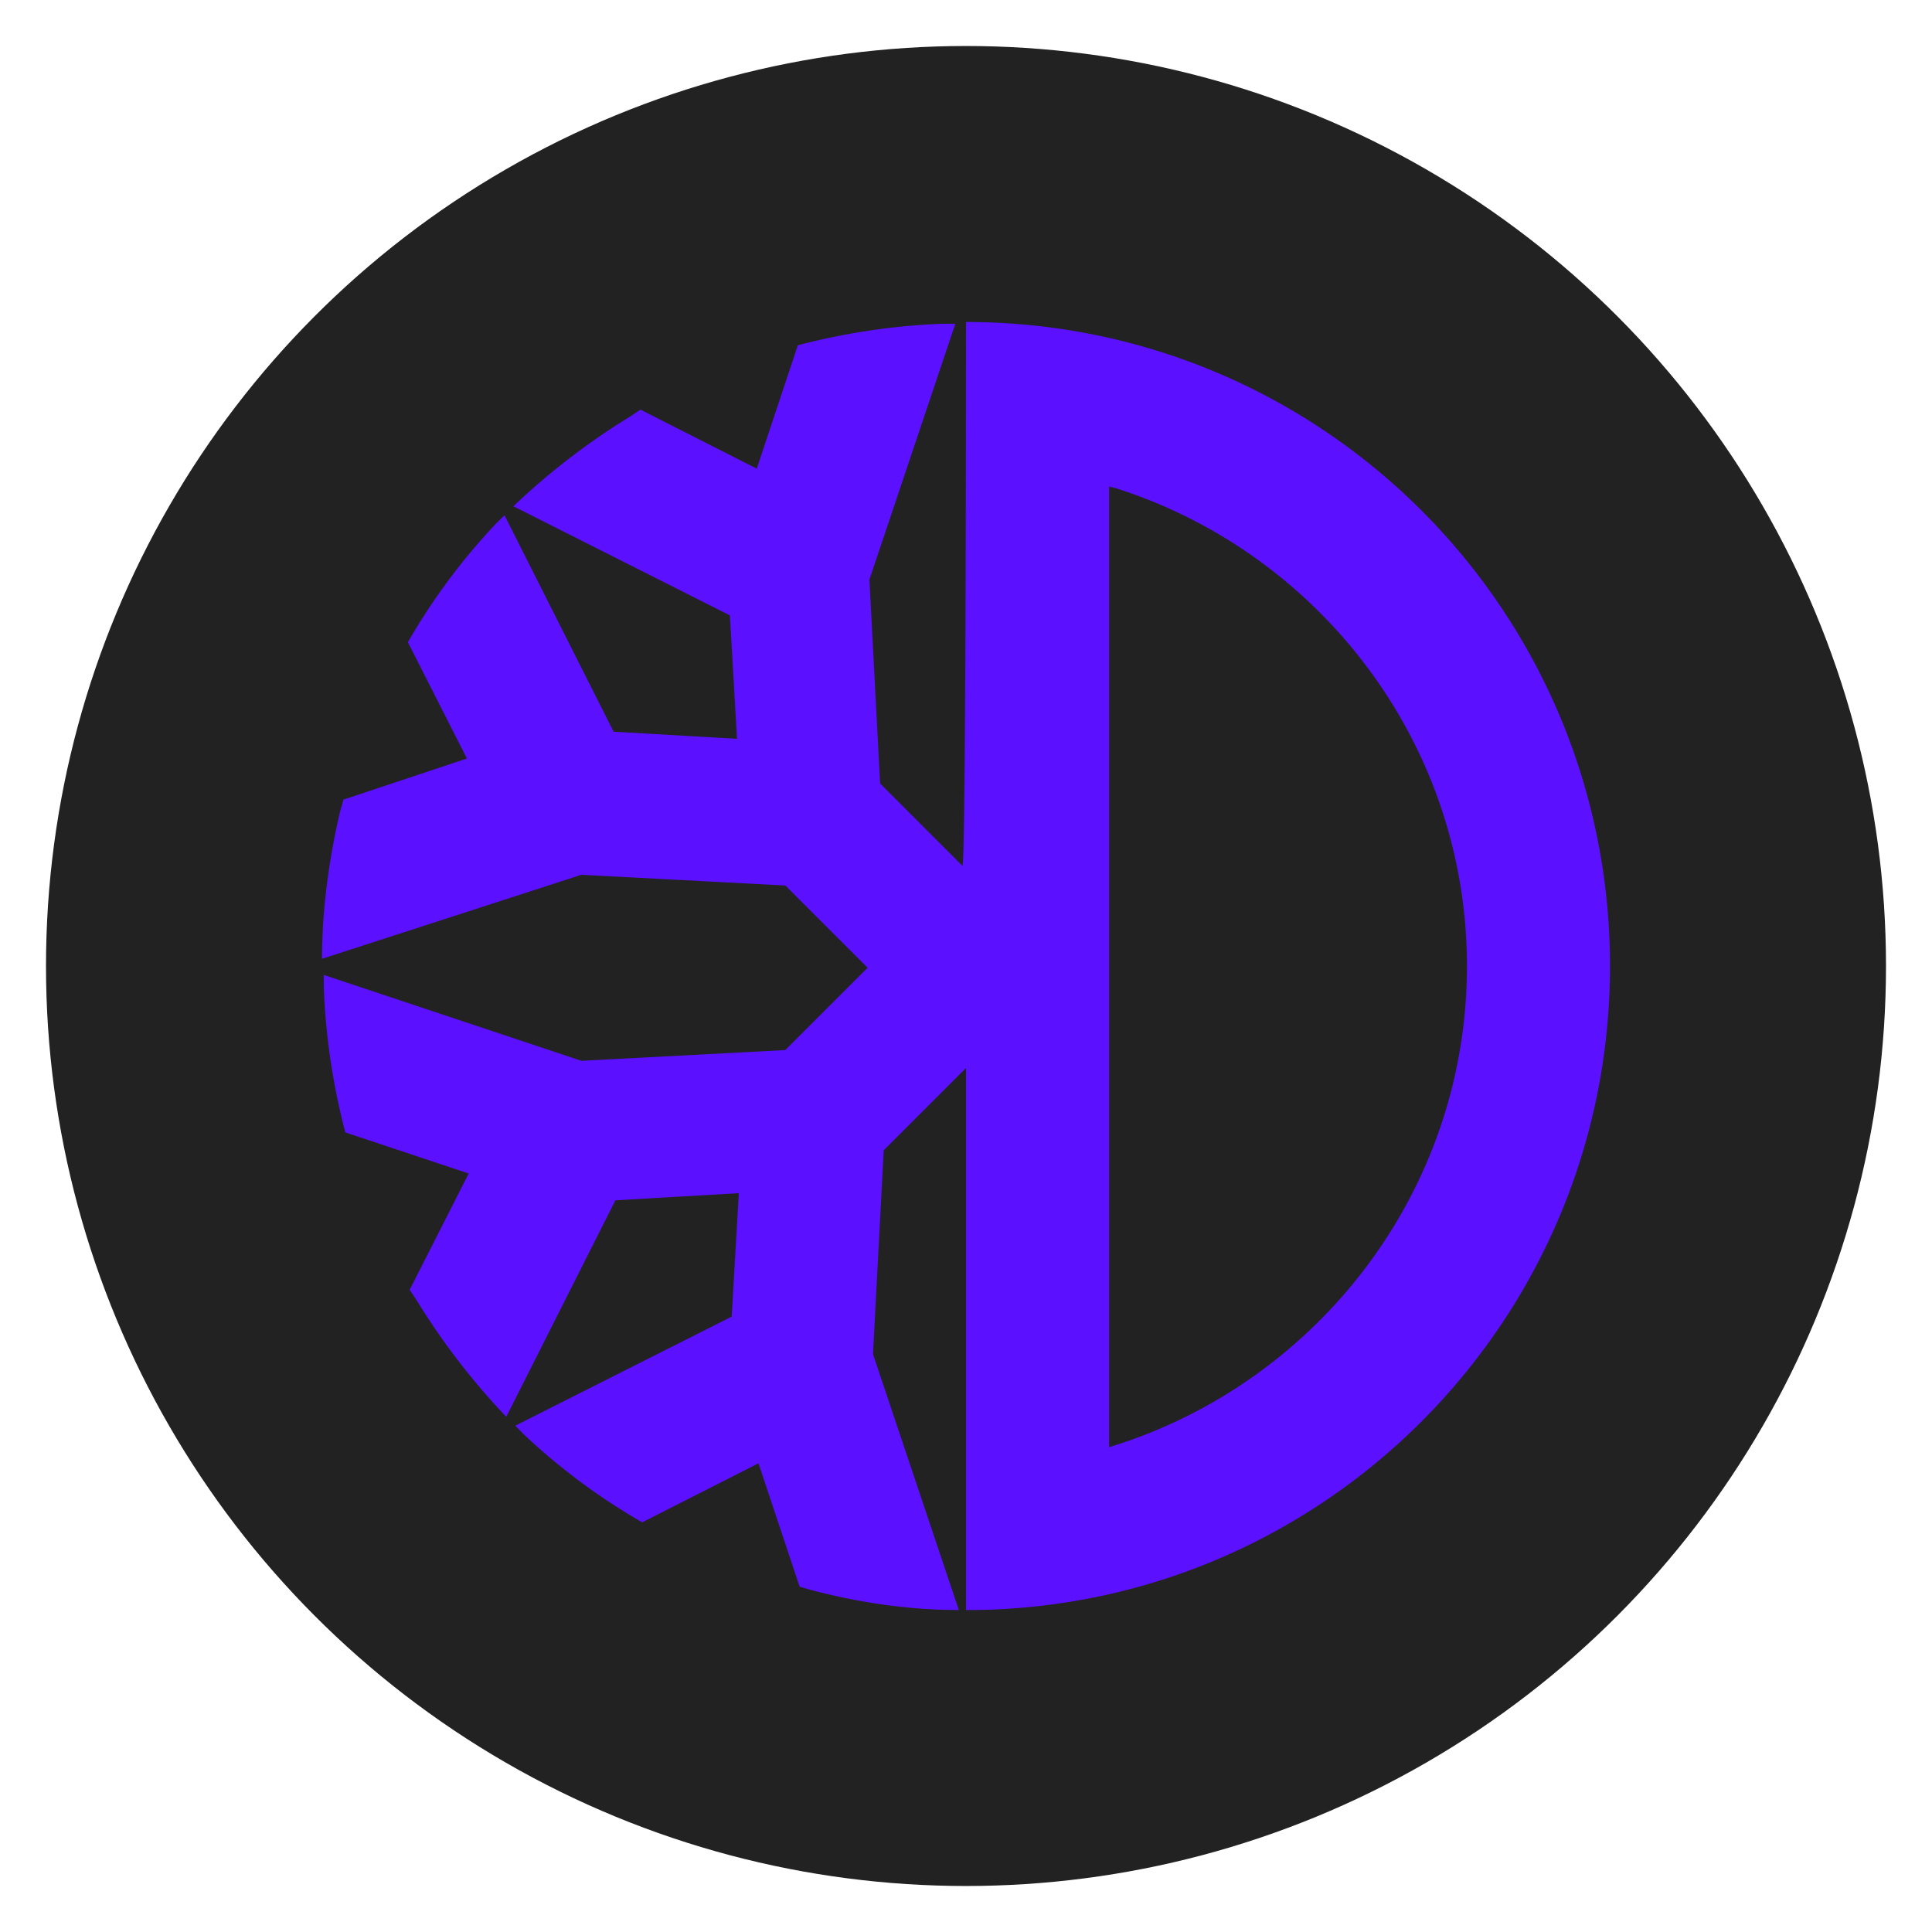 <svg xmlns="http://www.w3.org/2000/svg" width="42" height="42" fill="none"><circle cx="21" cy="21" r="20" fill="#222"/><path fill="#5B10FF" fill-rule="evenodd" d="M21 7c7.739 0 14 6.261 14 14 0 7.661-6.144 13.883-13.767 14H21V23.217l-1.789 1.789-.233 4.433L20.844 35c-1.088 0-2.138-.156-3.188-.428l-.273-.078-.894-2.683-2.528 1.283a13.734 13.734 0 0 1-2.567-1.905l-.194-.195 4.706-2.372.155-2.683-2.683.155-2.372 4.706a15.09 15.09 0 0 1-1.945-2.528l-.155-.233 1.283-2.528-2.683-.894c-.273-1.05-.428-2.1-.467-3.15v-.273l5.6 1.867 4.433-.233 1.79-1.79-1.79-1.788-4.433-.233L7 20.844c0-1.088.156-2.177.389-3.188l.078-.273 2.683-.894-1.283-2.528a13.736 13.736 0 0 1 1.905-2.567l.195-.194 2.372 4.706 2.683.155-.155-2.683-4.706-2.372A15.09 15.09 0 0 1 13.69 9.06l.233-.155 2.528 1.283.894-2.683c1.05-.273 2.1-.428 3.15-.467h.273L18.9 12.6l.233 4.433 1.79 1.79C21 18.782 21 7 21 7Zm3.111 3.578V31.46C28.583 30.1 31.89 25.94 31.89 21c0-4.861-3.228-8.983-7.622-10.383l-.156-.04Z" clip-rule="evenodd"/></svg>